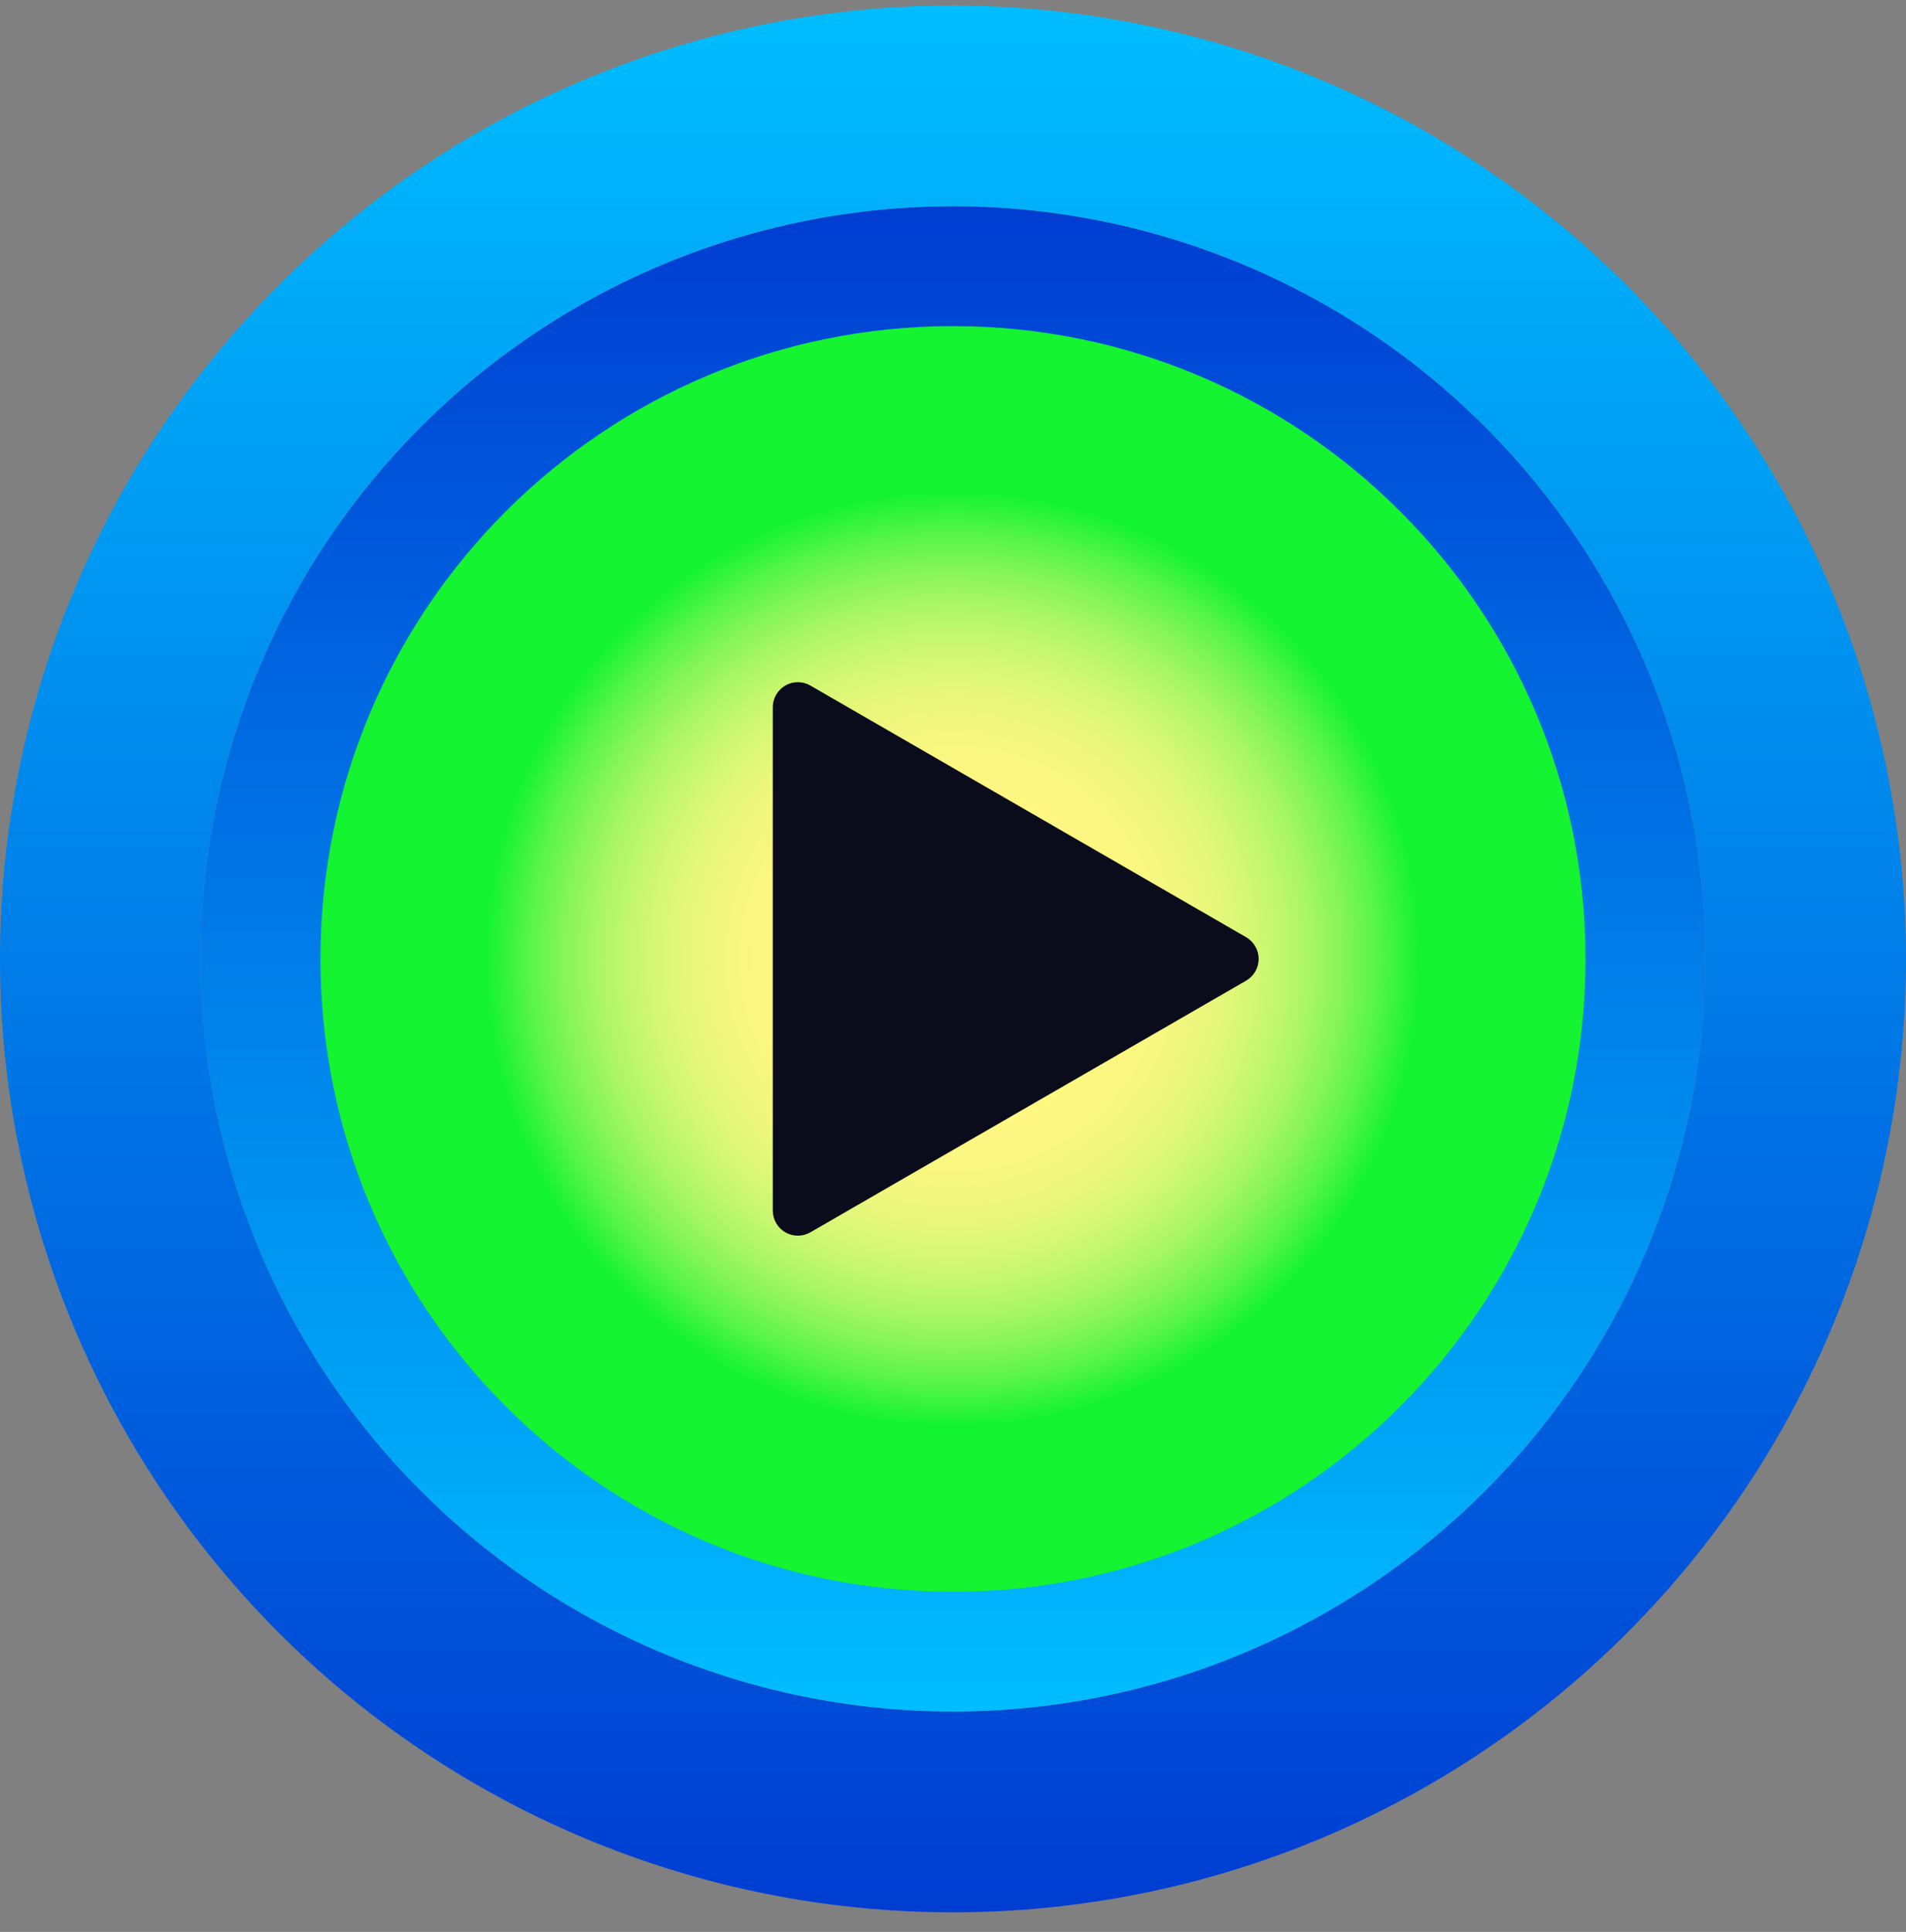 <svg width="76" height="77" viewBox="0 0 76 77" fill="none" xmlns="http://www.w3.org/2000/svg">
<rect x="0" y="0" width="76" height="77" fill="#808080" stroke="none"/>
<path d="M38 8.22C32.067 8.22 26.267 9.979 21.333 13.276C16.399 16.572 12.554 21.258 10.284 26.739C8.013 32.221 7.419 38.253 8.576 44.073C9.734 49.892 12.591 55.237 16.787 59.433C20.983 63.629 26.328 66.486 32.147 67.644C37.967 68.801 43.999 68.207 49.48 65.936C54.962 63.666 59.648 59.821 62.944 54.887C66.24 49.954 68 44.153 68 38.22C68 30.264 64.839 22.633 59.213 17.007C53.587 11.381 45.956 8.22 38 8.22ZM38 60.22C33.649 60.22 29.395 58.93 25.777 56.513C22.16 54.095 19.34 50.659 17.675 46.639C16.009 42.619 15.574 38.196 16.423 33.928C17.271 29.66 19.367 25.74 22.444 22.664C25.52 19.587 29.44 17.492 33.708 16.643C37.976 15.794 42.399 16.229 46.419 17.895C50.439 19.56 53.875 22.38 56.292 25.998C58.71 29.615 60 33.869 60 38.22C59.993 44.053 57.673 49.645 53.549 53.769C49.425 57.893 43.833 60.213 38 60.22Z" fill="url(#paint0_linear_511_17)"/>
<path d="M38 63.442C51.93 63.442 63.222 52.15 63.222 38.22C63.222 24.29 51.93 12.998 38 12.998C24.071 12.998 12.778 24.29 12.778 38.22C12.778 52.15 24.071 63.442 38 63.442Z" fill="url(#paint1_radial_511_17)"/>
<path d="M49.688 37.354L32.313 27.324C32.161 27.236 31.989 27.19 31.814 27.19C31.638 27.19 31.465 27.236 31.314 27.324C31.162 27.412 31.035 27.538 30.948 27.69C30.86 27.842 30.814 28.014 30.814 28.19V48.25C30.814 48.425 30.86 48.598 30.948 48.75C31.035 48.902 31.162 49.028 31.314 49.116C31.465 49.204 31.638 49.25 31.814 49.25C31.989 49.25 32.161 49.204 32.313 49.116L49.688 39.086C49.84 38.998 49.966 38.872 50.053 38.72C50.141 38.568 50.188 38.395 50.188 38.22C50.188 38.044 50.141 37.872 50.053 37.72C49.966 37.568 49.84 37.442 49.688 37.354Z" fill="#0A0B1B"/>
<path d="M38 0.22C30.484 0.22 23.137 2.449 16.888 6.624C10.639 10.8 5.769 16.734 2.893 23.678C0.016 30.622 -0.736 38.262 0.73 45.633C2.196 53.005 5.815 59.776 11.13 65.09C16.444 70.404 23.215 74.023 30.587 75.49C37.958 76.956 45.598 76.204 52.542 73.327C59.486 70.451 65.42 65.581 69.596 59.332C73.771 53.083 76 45.736 76 38.22C75.987 28.146 71.98 18.488 64.856 11.364C57.733 4.24 48.074 0.232 38 0.22ZM38 68.22C32.066 68.22 26.267 66.46 21.333 63.164C16.399 59.868 12.554 55.182 10.284 49.7C8.013 44.219 7.419 38.187 8.576 32.367C9.734 26.548 12.591 21.202 16.787 17.007C20.982 12.811 26.328 9.954 32.147 8.796C37.967 7.639 43.999 8.233 49.48 10.504C54.962 12.774 59.648 16.619 62.944 21.553C66.24 26.486 68 32.286 68 38.22C68 42.16 67.224 46.061 65.716 49.7C64.209 53.34 61.999 56.647 59.213 59.433C56.427 62.219 53.12 64.429 49.48 65.936C45.841 67.444 41.94 68.22 38 68.22Z" fill="url(#paint2_linear_511_17)"/>
<defs>
<linearGradient id="paint0_linear_511_17" x1="38" y1="68.22" x2="38" y2="8.22" gradientUnits="userSpaceOnUse">
<stop stop-color="#00BDFF"/>
<stop offset="1" stop-color="#003DD2"/>
</linearGradient>
<radialGradient id="paint1_radial_511_17" cx="0" cy="0" r="1" gradientUnits="userSpaceOnUse" gradientTransform="translate(38 38.22) scale(25.222)">
<stop offset="0.229" stop-color="#FFF883"/>
<stop offset="0.314" stop-color="#FBF781"/>
<stop offset="0.382" stop-color="#F1F77E"/>
<stop offset="0.445" stop-color="#E0F778"/>
<stop offset="0.505" stop-color="#C8F76F"/>
<stop offset="0.562" stop-color="#AAF665"/>
<stop offset="0.617" stop-color="#84F557"/>
<stop offset="0.671" stop-color="#57F547"/>
<stop offset="0.722" stop-color="#24F435"/>
<stop offset="0.738" stop-color="#14F430"/>
</radialGradient>
<linearGradient id="paint2_linear_511_17" x1="38" y1="0.22" x2="38" y2="76.22" gradientUnits="userSpaceOnUse">
<stop stop-color="#00BDFF"/>
<stop offset="1" stop-color="#003DD2"/>
</linearGradient>
</defs>
</svg>
